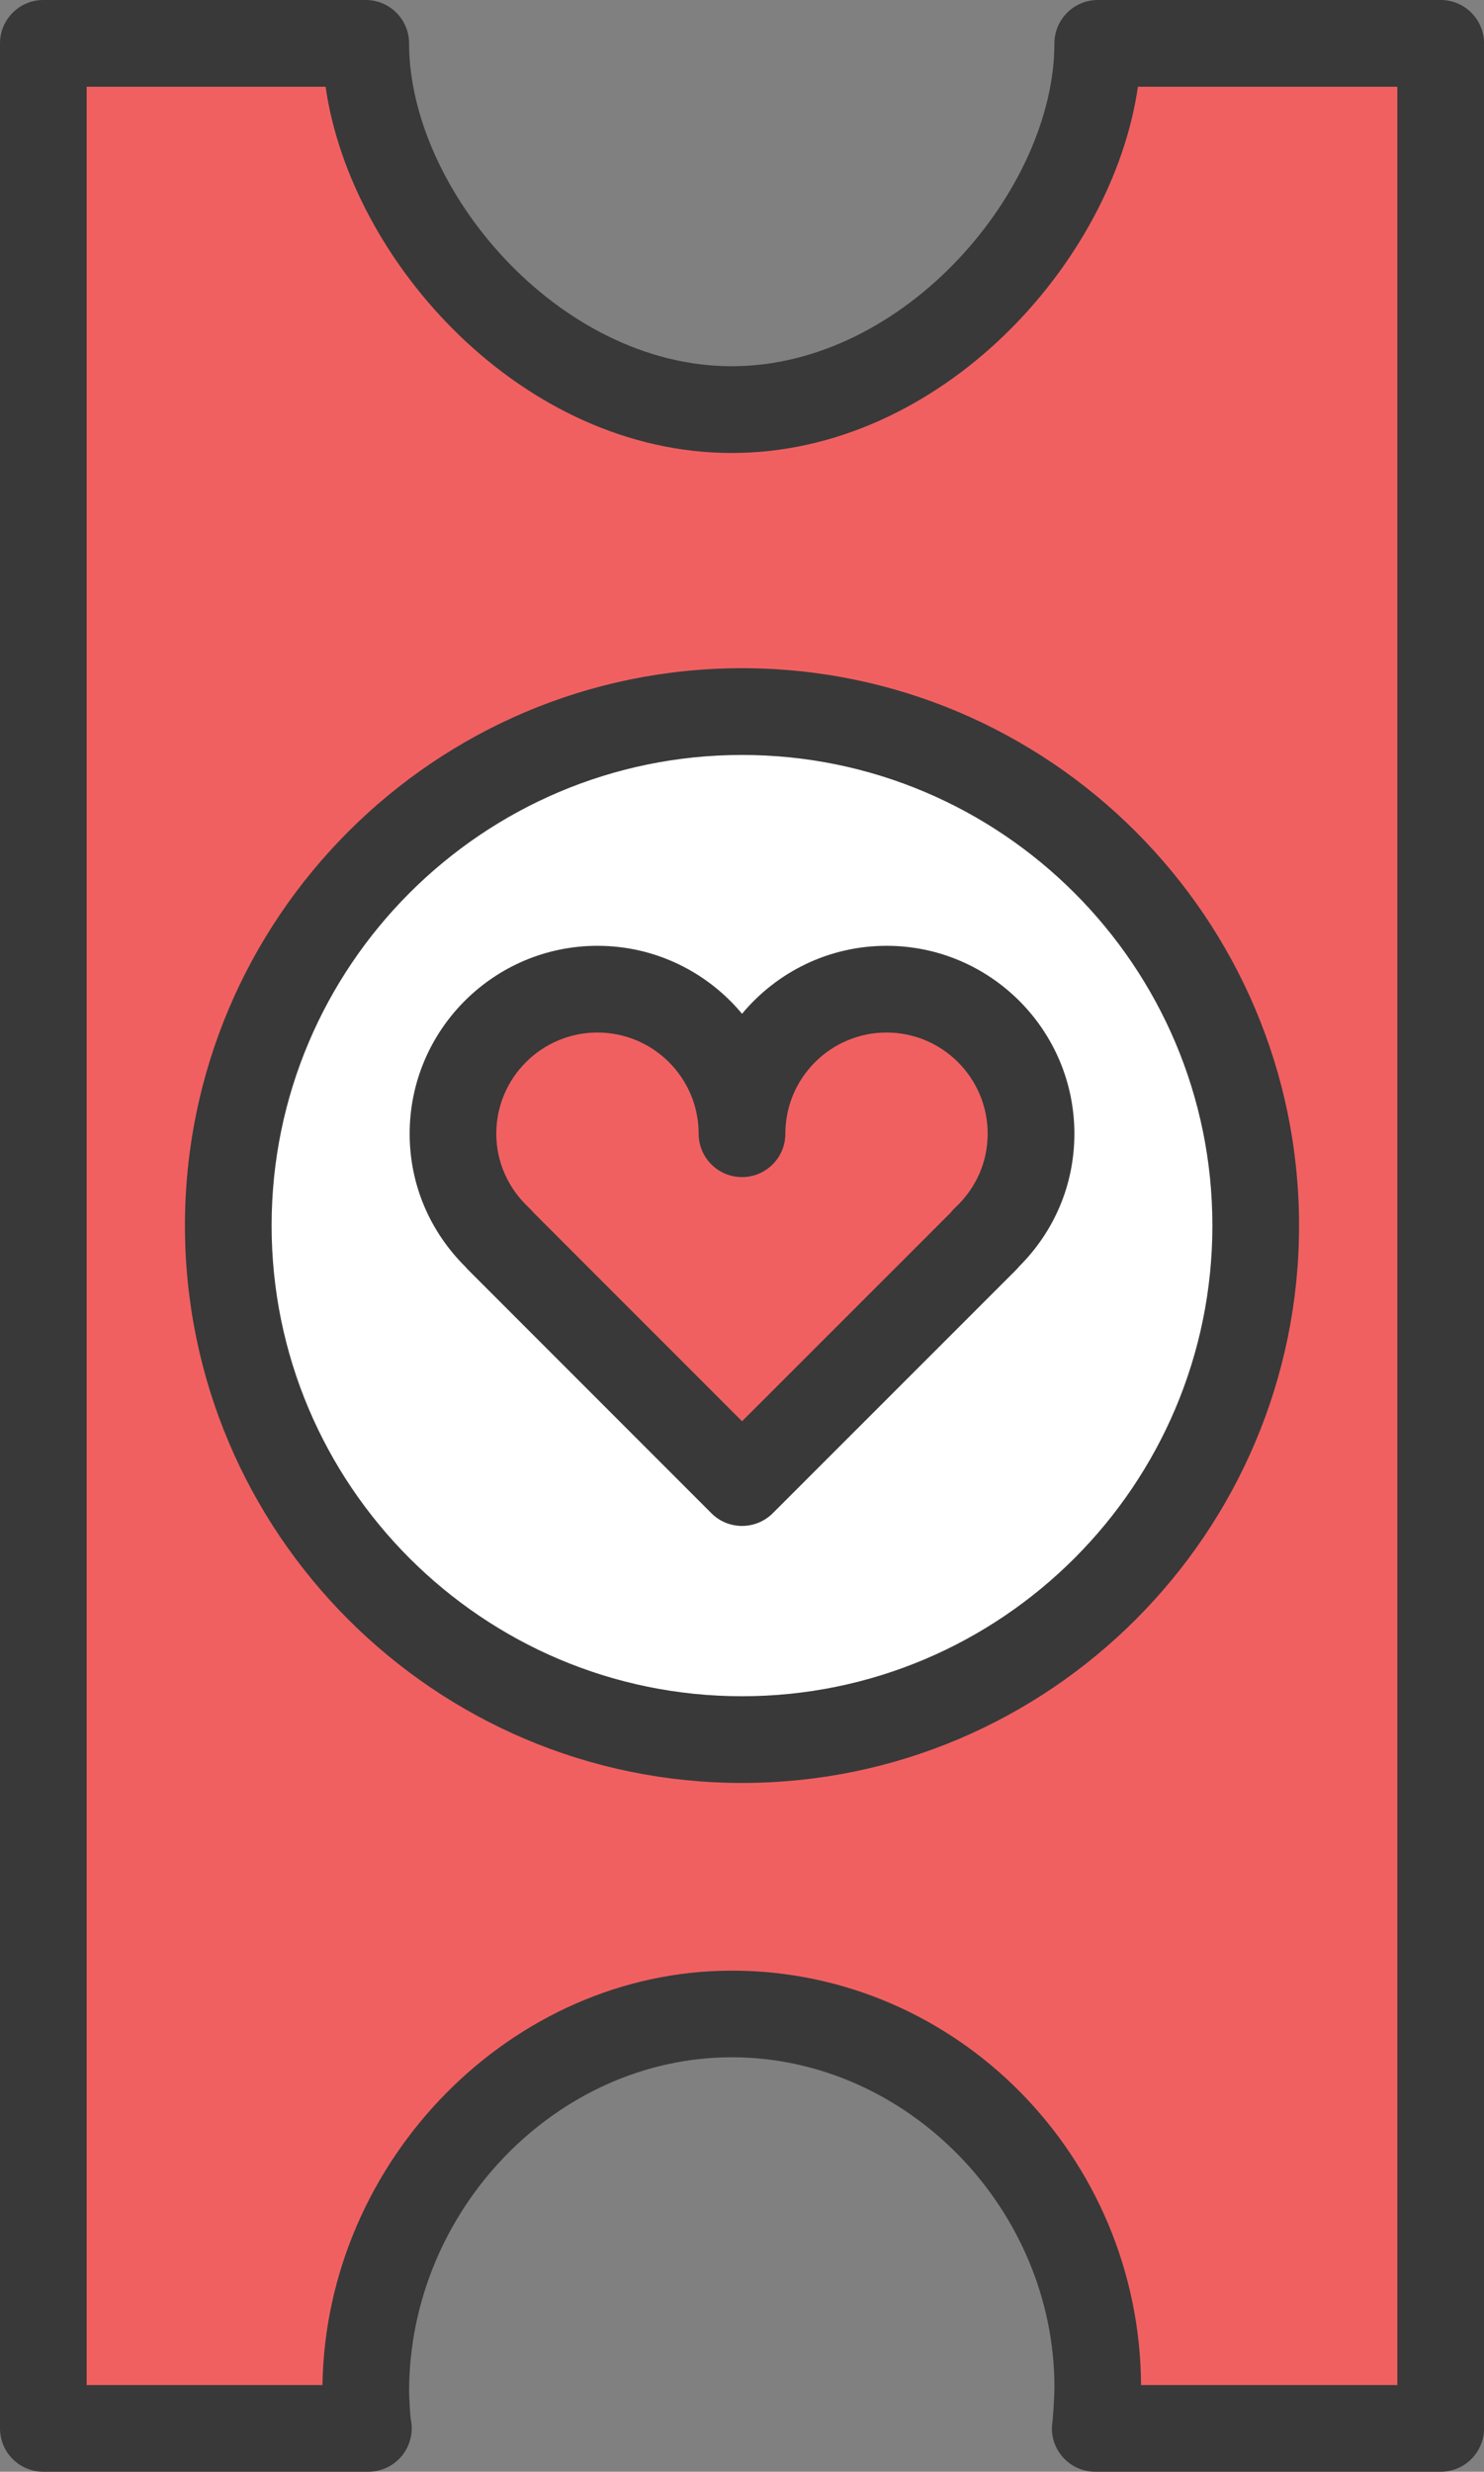<?xml version="1.0" encoding="utf-8"?>
<!-- Generator: Adobe Illustrator 17.1.0, SVG Export Plug-In . SVG Version: 6.00 Build 0)  -->
<!DOCTYPE svg PUBLIC "-//W3C//DTD SVG 1.1//EN" "http://www.w3.org/Graphics/SVG/1.1/DTD/svg11.dtd">
<svg version="1.1" id="love-ticket" xmlns="http://www.w3.org/2000/svg" xmlns:xlink="http://www.w3.org/1999/xlink" x="0px"
	 y="0px" viewBox="0 0 36.044 60" enable-background="new 0 0 36.044 60" xml:space="preserve">
<rect x="0" y="0" width="36.044" height="60" fill="#808080" stroke="none"/>
<g id="love-ticket-color">
	<path fill="#F16061" d="M8.883,1.053c0,3.993,3.979,8.89,8.89,8.89c4.909,0,8.889-4.897,8.889-8.89h8.329v57.895
		h-8.39c0.012,0,0.06-0.772,0.06-0.987c0-4.908-3.98-9.072-8.889-9.072c-4.911,0-8.89,4.256-8.89,9.163
		c0,0.214,0.045,0.896,0.063,0.896H1.053V1.053H8.883z"/>
	<circle fill="#FFFFFF" cx="18.022" cy="29.75" r="12.477"/>
	<path fill="#F16061" d="M18.023,27.52c0-1.938-1.572-3.509-3.511-3.509c-1.938,0-3.51,1.571-3.51,3.509
		c0,1.016,0.439,1.922,1.128,2.566l-0.008,0.002l5.901,5.901l5.904-5.901c-0.004-0.002-0.006-0.002-0.008-0.004
		c0.688-0.644,1.122-1.548,1.122-2.564c0-1.938-1.568-3.509-3.508-3.509C19.595,24.011,18.023,25.582,18.023,27.52z"/>
</g>
<g id="love-ticket-line">
	<g>
		<path fill="#393939" d="M34.992,60h-8.39c-0.581,0-1.053-0.471-1.053-1.053c0-0.062,0.006-0.122,0.016-0.181
			c0.017-0.168,0.046-0.652,0.046-0.807c0-4.347-3.589-8.02-7.837-8.02c-4.248,0-7.837,3.714-7.837,8.11
			c0,0.139,0.022,0.512,0.039,0.674c0.016,0.072,0.024,0.146,0.024,0.223C9.999,59.529,9.527,60,8.946,60H1.053
			C0.471,60,0,59.529,0,58.947V1.053C0,0.472,0.471,0,1.053,0h7.83c0.582,0,1.053,0.472,1.053,1.053
			c0,3.528,3.617,7.837,7.837,7.837c4.22,0,7.837-4.309,7.837-7.837C25.611,0.472,26.082,0,26.663,0h8.329
			c0.582,0,1.053,0.472,1.053,1.053v57.895C36.044,59.529,35.574,60,34.992,60L34.992,60z M27.715,57.895h6.224
			V2.106h-6.301c-0.611,4.255-4.78,8.89-9.865,8.89c-5.084,0-9.254-4.634-9.865-8.89H2.105v55.789h5.727
			c0.084-5.469,4.603-10.059,9.941-10.059C23.234,47.835,27.68,52.342,27.715,57.895L27.715,57.895z"/>
	</g>
	<g>
		<g>
			<path fill="#393939" d="M18.022,43.28c-7.46,0-13.53-6.069-13.53-13.53c0-7.46,6.069-13.53,13.53-13.53
				c7.461,0,13.53,6.07,13.53,13.53C31.552,37.211,25.483,43.28,18.022,43.28L18.022,43.28z M18.022,18.326
				c-6.3,0-11.425,5.125-11.425,11.424c0,6.3,5.125,11.425,11.425,11.425c6.3,0,11.425-5.125,11.425-11.425
				C29.447,23.45,24.322,18.326,18.022,18.326L18.022,18.326z"/>
		</g>
		<g>
			<path fill="#393939" d="M18.023,37.041c-0.269,0-0.539-0.102-0.744-0.308l-5.901-5.901
				c-0.025-0.024-0.048-0.05-0.07-0.077c-0.877-0.869-1.358-2.012-1.358-3.235c0-2.515,2.046-4.561,4.562-4.561
				c1.41,0,2.673,0.643,3.511,1.65c0.838-1.007,2.101-1.65,3.511-1.65c2.516,0,4.561,2.046,4.561,4.561
				c0,1.22-0.476,2.359-1.344,3.225c-0.024,0.03-0.051,0.06-0.079,0.088l-5.904,5.901
				C18.562,36.938,18.293,37.041,18.023,37.041L18.023,37.041z M12.957,29.434L18.023,34.5l5.062-5.059
				c0.035-0.045,0.073-0.087,0.115-0.126c0.509-0.475,0.789-1.113,0.789-1.795c0-1.355-1.103-2.456-2.456-2.456
				c-1.355,0-2.458,1.101-2.458,2.456c0,0.582-0.471,1.053-1.053,1.053c-0.581,0-1.053-0.471-1.053-1.053
				c0-1.355-1.103-2.456-2.458-2.456c-1.355,0-2.457,1.101-2.457,2.456c0,0.681,0.282,1.318,0.793,1.797
				C12.888,29.354,12.924,29.393,12.957,29.434L12.957,29.434z"/>
		</g>
	</g>
</g>
</svg>
